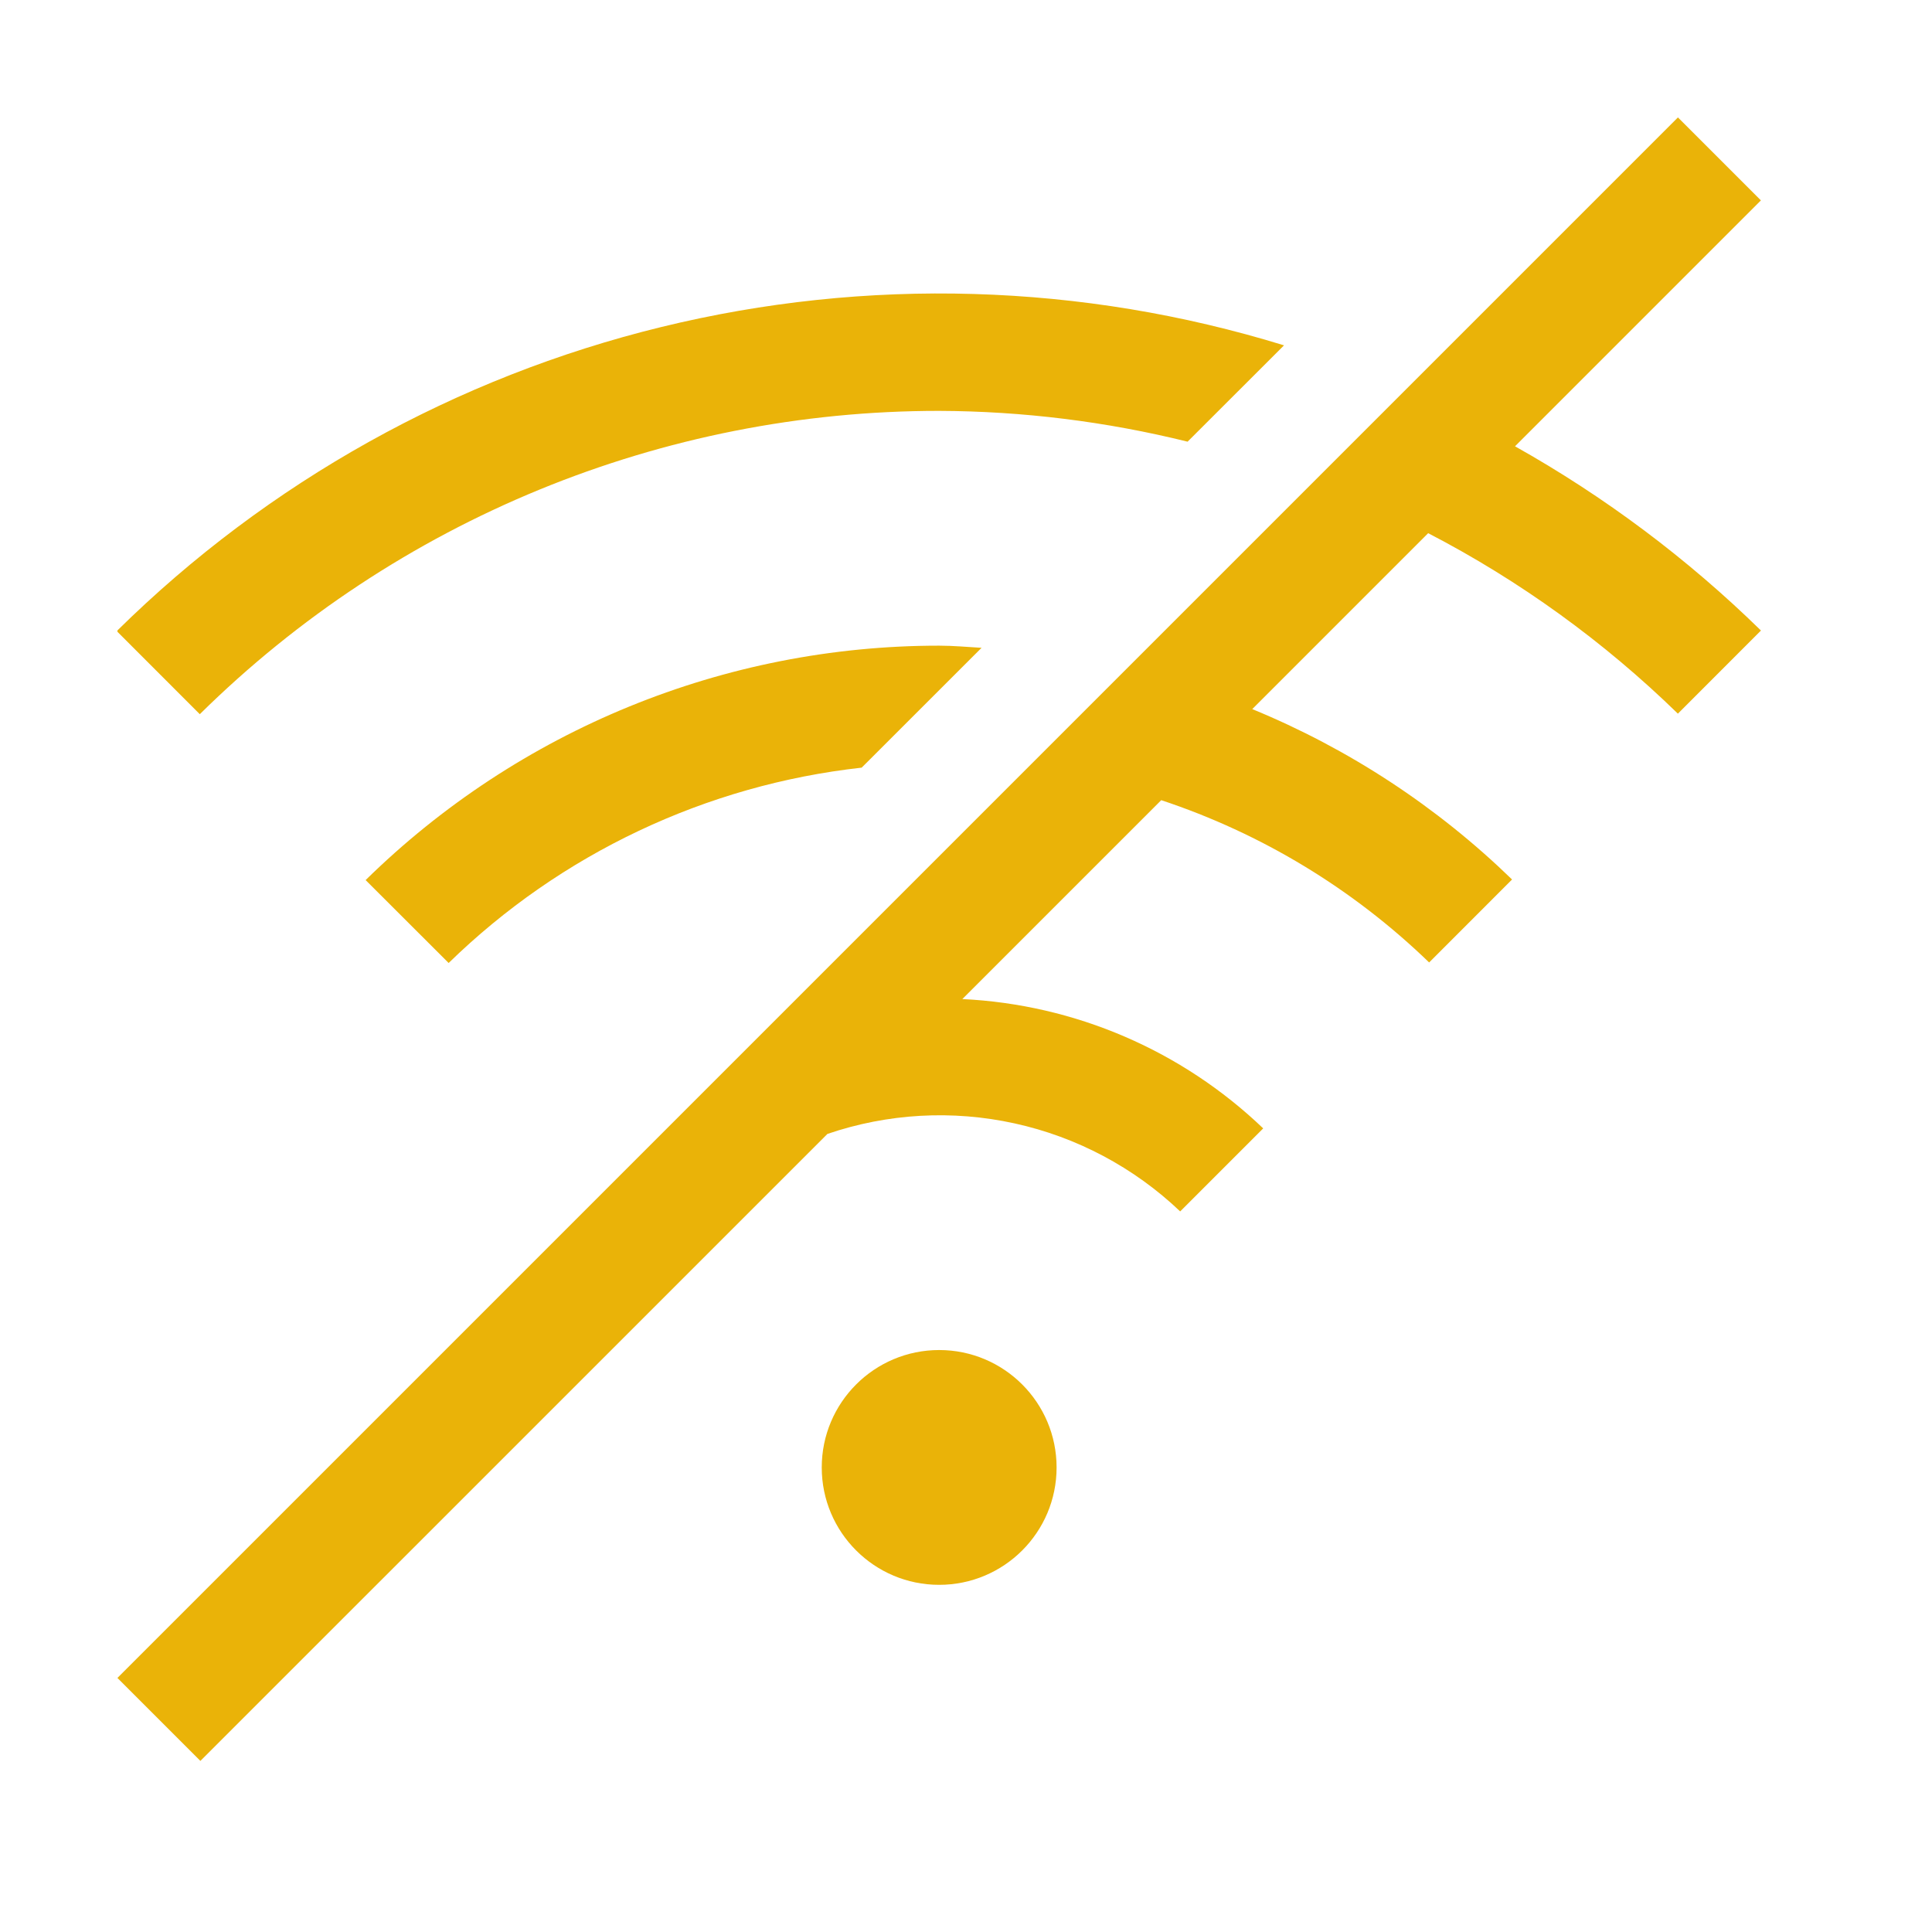 <svg xmlns="http://www.w3.org/2000/svg" width="36" height="36" viewBox="0 0 36 36" fill="none">
	<path d="M17.5 29.531C18.708 29.531 19.688 28.552 19.688 27.344C19.688 26.136 18.708 25.156 17.5 25.156C16.292 25.156 15.312 26.136 15.312 27.344C15.312 28.552 16.292 29.531 17.5 29.531Z" fill="#eab308" />
	<path d="M32.812 3.734L31.266 2.188L2.188 31.266L3.734 32.812L15.418 21.129C16.541 20.746 17.747 20.678 18.906 20.933C20.065 21.187 21.132 21.755 21.991 22.573L23.538 21.026C22.021 19.573 20.03 18.717 17.932 18.616L21.638 14.91C23.508 15.53 25.214 16.564 26.63 17.934L28.175 16.388C26.778 15.031 25.135 13.953 23.334 13.213L26.612 9.935C28.32 10.821 29.887 11.955 31.265 13.298L32.812 11.75V11.748C31.442 10.408 29.901 9.254 28.23 8.316L32.812 3.734ZM16.056 14.304L18.29 12.071C18.025 12.056 17.766 12.031 17.5 12.031C13.503 12.03 9.665 13.599 6.813 16.399L8.36 17.944C10.448 15.907 13.157 14.626 16.056 14.304ZM17.5 7.656C19.06 7.662 20.614 7.855 22.129 8.23L23.926 6.435C20.16 5.275 16.151 5.157 12.324 6.093C8.497 7.028 4.994 8.982 2.188 11.747V11.772L3.723 13.308C7.393 9.685 12.343 7.654 17.5 7.656Z" fill="#eab308" />
</svg>